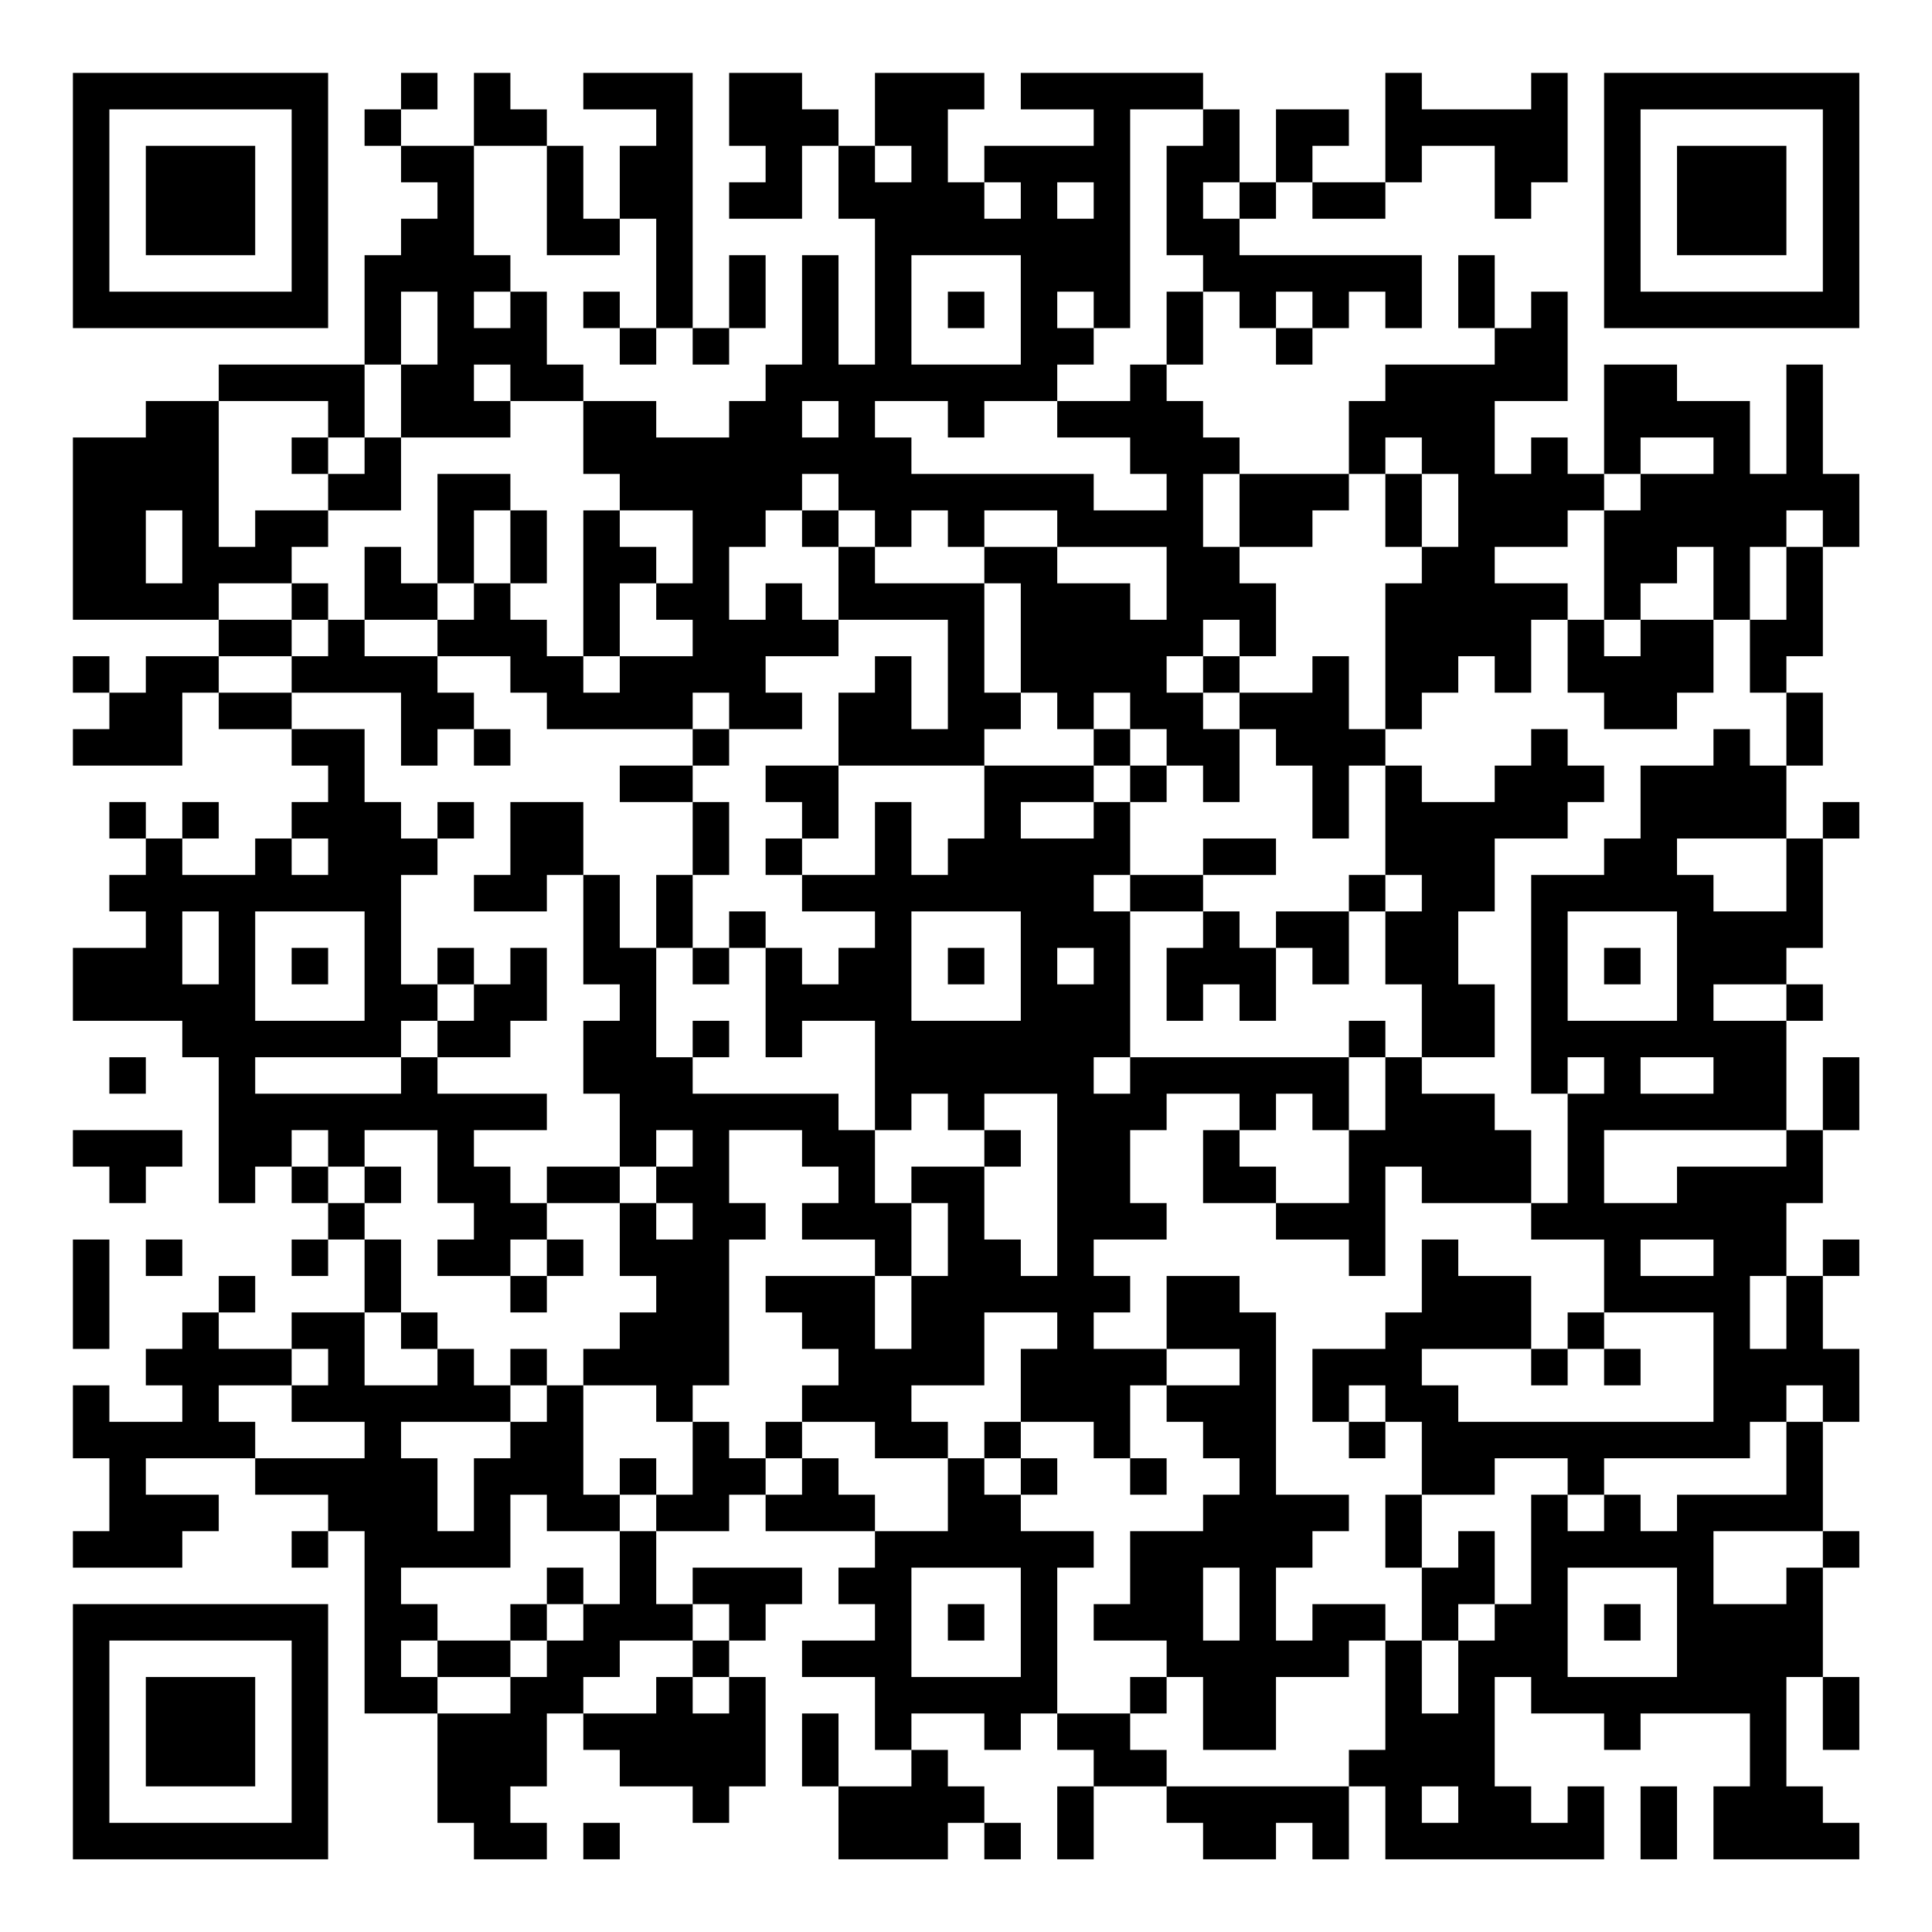 <?xml version="1.0" encoding="UTF-8"?>
<svg xmlns="http://www.w3.org/2000/svg" version="1.1" width="200" height="200" viewBox="0 0 200 200"><rect x="0" y="0" width="200" height="200" fill="#ffffff"/><g transform="scale(3.774)"><g transform="translate(2,2)"><path fill-rule="evenodd" d="M9 0L9 1L8 1L8 2L9 2L9 3L10 3L10 4L9 4L9 5L8 5L8 8L4 8L4 9L2 9L2 10L0 10L0 15L4 15L4 16L2 16L2 17L1 17L1 16L0 16L0 17L1 17L1 18L0 18L0 19L3 19L3 17L4 17L4 18L6 18L6 19L7 19L7 20L6 20L6 21L5 21L5 22L3 22L3 21L4 21L4 20L3 20L3 21L2 21L2 20L1 20L1 21L2 21L2 22L1 22L1 23L2 23L2 24L0 24L0 26L3 26L3 27L4 27L4 31L5 31L5 30L6 30L6 31L7 31L7 32L6 32L6 33L7 33L7 32L8 32L8 34L6 34L6 35L4 35L4 34L5 34L5 33L4 33L4 34L3 34L3 35L2 35L2 36L3 36L3 37L1 37L1 36L0 36L0 38L1 38L1 40L0 40L0 41L3 41L3 40L4 40L4 39L2 39L2 38L5 38L5 39L7 39L7 40L6 40L6 41L7 41L7 40L8 40L8 45L10 45L10 48L11 48L11 49L13 49L13 48L12 48L12 47L13 47L13 45L14 45L14 46L15 46L15 47L17 47L17 48L18 48L18 47L19 47L19 44L18 44L18 43L19 43L19 42L20 42L20 41L17 41L17 42L16 42L16 40L18 40L18 39L19 39L19 40L22 40L22 41L21 41L21 42L22 42L22 43L20 43L20 44L22 44L22 46L23 46L23 47L21 47L21 45L20 45L20 47L21 47L21 49L24 49L24 48L25 48L25 49L26 49L26 48L25 48L25 47L24 47L24 46L23 46L23 45L25 45L25 46L26 46L26 45L27 45L27 46L28 46L28 47L27 47L27 49L28 49L28 47L30 47L30 48L31 48L31 49L33 49L33 48L34 48L34 49L35 49L35 47L36 47L36 49L42 49L42 47L41 47L41 48L40 48L40 47L39 47L39 44L40 44L40 45L42 45L42 46L43 46L43 45L46 45L46 47L45 47L45 49L49 49L49 48L48 48L48 47L47 47L47 44L48 44L48 46L49 46L49 44L48 44L48 41L49 41L49 40L48 40L48 37L49 37L49 35L48 35L48 33L49 33L49 32L48 32L48 33L47 33L47 31L48 31L48 29L49 29L49 27L48 27L48 29L47 29L47 26L48 26L48 25L47 25L47 24L48 24L48 21L49 21L49 20L48 20L48 21L47 21L47 19L48 19L48 17L47 17L47 16L48 16L48 13L49 13L49 11L48 11L48 8L47 8L47 11L46 11L46 9L44 9L44 8L42 8L42 11L41 11L41 10L40 10L40 11L39 11L39 9L41 9L41 6L40 6L40 7L39 7L39 5L38 5L38 7L39 7L39 8L36 8L36 9L35 9L35 11L32 11L32 10L31 10L31 9L30 9L30 8L31 8L31 6L32 6L32 7L33 7L33 8L34 8L34 7L35 7L35 6L36 6L36 7L37 7L37 5L32 5L32 4L33 4L33 3L34 3L34 4L36 4L36 3L37 3L37 2L39 2L39 4L40 4L40 3L41 3L41 0L40 0L40 1L37 1L37 0L36 0L36 3L34 3L34 2L35 2L35 1L33 1L33 3L32 3L32 1L31 1L31 0L26 0L26 1L28 1L28 2L25 2L25 3L24 3L24 1L25 1L25 0L22 0L22 2L21 2L21 1L20 1L20 0L18 0L18 2L19 2L19 3L18 3L18 4L20 4L20 2L21 2L21 4L22 4L22 8L21 8L21 5L20 5L20 8L19 8L19 9L18 9L18 10L16 10L16 9L14 9L14 8L13 8L13 6L12 6L12 5L11 5L11 2L13 2L13 5L15 5L15 4L16 4L16 7L15 7L15 6L14 6L14 7L15 7L15 8L16 8L16 7L17 7L17 8L18 8L18 7L19 7L19 5L18 5L18 7L17 7L17 0L14 0L14 1L16 1L16 2L15 2L15 4L14 4L14 2L13 2L13 1L12 1L12 0L11 0L11 2L9 2L9 1L10 1L10 0ZM29 1L29 7L28 7L28 6L27 6L27 7L28 7L28 8L27 8L27 9L25 9L25 10L24 10L24 9L22 9L22 10L23 10L23 11L28 11L28 12L30 12L30 11L29 11L29 10L27 10L27 9L29 9L29 8L30 8L30 6L31 6L31 5L30 5L30 2L31 2L31 1ZM22 2L22 3L23 3L23 2ZM25 3L25 4L26 4L26 3ZM27 3L27 4L28 4L28 3ZM31 3L31 4L32 4L32 3ZM23 5L23 8L26 8L26 5ZM9 6L9 8L8 8L8 10L7 10L7 9L4 9L4 13L5 13L5 12L7 12L7 13L6 13L6 14L4 14L4 15L6 15L6 16L4 16L4 17L6 17L6 18L8 18L8 20L9 20L9 21L10 21L10 22L9 22L9 25L10 25L10 26L9 26L9 27L5 27L5 28L9 28L9 27L10 27L10 28L13 28L13 29L11 29L11 30L12 30L12 31L13 31L13 32L12 32L12 33L10 33L10 32L11 32L11 31L10 31L10 29L8 29L8 30L7 30L7 29L6 29L6 30L7 30L7 31L8 31L8 32L9 32L9 34L8 34L8 36L10 36L10 35L11 35L11 36L12 36L12 37L9 37L9 38L10 38L10 40L11 40L11 38L12 38L12 37L13 37L13 36L14 36L14 39L15 39L15 40L13 40L13 39L12 39L12 41L9 41L9 42L10 42L10 43L9 43L9 44L10 44L10 45L12 45L12 44L13 44L13 43L14 43L14 42L15 42L15 40L16 40L16 39L17 39L17 37L18 37L18 38L19 38L19 39L20 39L20 38L21 38L21 39L22 39L22 40L24 40L24 38L25 38L25 39L26 39L26 40L28 40L28 41L27 41L27 45L29 45L29 46L30 46L30 47L35 47L35 46L36 46L36 43L37 43L37 45L38 45L38 43L39 43L39 42L40 42L40 39L41 39L41 40L42 40L42 39L43 39L43 40L44 40L44 39L47 39L47 37L48 37L48 36L47 36L47 37L46 37L46 38L42 38L42 39L41 39L41 38L39 38L39 39L37 39L37 37L36 37L36 36L35 36L35 37L34 37L34 35L36 35L36 34L37 34L37 32L38 32L38 33L40 33L40 35L37 35L37 36L38 36L38 37L45 37L45 34L42 34L42 32L40 32L40 31L41 31L41 28L42 28L42 27L41 27L41 28L40 28L40 22L42 22L42 21L43 21L43 19L45 19L45 18L46 18L46 19L47 19L47 17L46 17L46 15L47 15L47 13L48 13L48 12L47 12L47 13L46 13L46 15L45 15L45 13L44 13L44 14L43 14L43 15L42 15L42 12L43 12L43 11L45 11L45 10L43 10L43 11L42 11L42 12L41 12L41 13L39 13L39 14L41 14L41 15L40 15L40 17L39 17L39 16L38 16L38 17L37 17L37 18L36 18L36 14L37 14L37 13L38 13L38 11L37 11L37 10L36 10L36 11L35 11L35 12L34 12L34 13L32 13L32 11L31 11L31 13L32 13L32 14L33 14L33 16L32 16L32 15L31 15L31 16L30 16L30 17L31 17L31 18L32 18L32 20L31 20L31 19L30 19L30 18L29 18L29 17L28 17L28 18L27 18L27 17L26 17L26 14L25 14L25 13L27 13L27 14L29 14L29 15L30 15L30 13L27 13L27 12L25 12L25 13L24 13L24 12L23 12L23 13L22 13L22 12L21 12L21 11L20 11L20 12L19 12L19 13L18 13L18 15L19 15L19 14L20 14L20 15L21 15L21 16L19 16L19 17L20 17L20 18L18 18L18 17L17 17L17 18L13 18L13 17L12 17L12 16L10 16L10 15L11 15L11 14L12 14L12 15L13 15L13 16L14 16L14 17L15 17L15 16L17 16L17 15L16 15L16 14L17 14L17 12L15 12L15 11L14 11L14 9L12 9L12 8L11 8L11 9L12 9L12 10L9 10L9 8L10 8L10 6ZM11 6L11 7L12 7L12 6ZM24 6L24 7L25 7L25 6ZM33 6L33 7L34 7L34 6ZM20 9L20 10L21 10L21 9ZM6 10L6 11L7 11L7 12L9 12L9 10L8 10L8 11L7 11L7 10ZM10 11L10 14L9 14L9 13L8 13L8 15L7 15L7 14L6 14L6 15L7 15L7 16L6 16L6 17L9 17L9 19L10 19L10 18L11 18L11 19L12 19L12 18L11 18L11 17L10 17L10 16L8 16L8 15L10 15L10 14L11 14L11 12L12 12L12 14L13 14L13 12L12 12L12 11ZM36 11L36 13L37 13L37 11ZM2 12L2 14L3 14L3 12ZM14 12L14 16L15 16L15 14L16 14L16 13L15 13L15 12ZM20 12L20 13L21 13L21 15L24 15L24 18L23 18L23 16L22 16L22 17L21 17L21 19L19 19L19 20L20 20L20 21L19 21L19 22L20 22L20 23L22 23L22 24L21 24L21 25L20 25L20 24L19 24L19 23L18 23L18 24L17 24L17 22L18 22L18 20L17 20L17 19L18 19L18 18L17 18L17 19L15 19L15 20L17 20L17 22L16 22L16 24L15 24L15 22L14 22L14 20L12 20L12 22L11 22L11 23L13 23L13 22L14 22L14 25L15 25L15 26L14 26L14 28L15 28L15 30L13 30L13 31L15 31L15 33L16 33L16 34L15 34L15 35L14 35L14 36L16 36L16 37L17 37L17 36L18 36L18 32L19 32L19 31L18 31L18 29L20 29L20 30L21 30L21 31L20 31L20 32L22 32L22 33L19 33L19 34L20 34L20 35L21 35L21 36L20 36L20 37L19 37L19 38L20 38L20 37L22 37L22 38L24 38L24 37L23 37L23 36L25 36L25 34L27 34L27 35L26 35L26 37L25 37L25 38L26 38L26 39L27 39L27 38L26 38L26 37L28 37L28 38L29 38L29 39L30 39L30 38L29 38L29 36L30 36L30 37L31 37L31 38L32 38L32 39L31 39L31 40L29 40L29 42L28 42L28 43L30 43L30 44L29 44L29 45L30 45L30 44L31 44L31 46L33 46L33 44L35 44L35 43L36 43L36 42L34 42L34 43L33 43L33 41L34 41L34 40L35 40L35 39L33 39L33 34L32 34L32 33L30 33L30 35L28 35L28 34L29 34L29 33L28 33L28 32L30 32L30 31L29 31L29 29L30 29L30 28L32 28L32 29L31 29L31 31L33 31L33 32L35 32L35 33L36 33L36 30L37 30L37 31L40 31L40 29L39 29L39 28L37 28L37 27L39 27L39 25L38 25L38 23L39 23L39 21L41 21L41 20L42 20L42 19L41 19L41 18L40 18L40 19L39 19L39 20L37 20L37 19L36 19L36 18L35 18L35 16L34 16L34 17L32 17L32 16L31 16L31 17L32 17L32 18L33 18L33 19L34 19L34 21L35 21L35 19L36 19L36 22L35 22L35 23L33 23L33 24L32 24L32 23L31 23L31 22L33 22L33 21L31 21L31 22L29 22L29 20L30 20L30 19L29 19L29 18L28 18L28 19L25 19L25 18L26 18L26 17L25 17L25 14L22 14L22 13L21 13L21 12ZM41 15L41 17L42 17L42 18L44 18L44 17L45 17L45 15L43 15L43 16L42 16L42 15ZM21 19L21 21L20 21L20 22L22 22L22 20L23 20L23 22L24 22L24 21L25 21L25 19ZM28 19L28 20L26 20L26 21L28 21L28 20L29 20L29 19ZM10 20L10 21L11 21L11 20ZM6 21L6 22L7 22L7 21ZM44 21L44 22L45 22L45 23L47 23L47 21ZM28 22L28 23L29 23L29 27L28 27L28 28L29 28L29 27L35 27L35 29L34 29L34 28L33 28L33 29L32 29L32 30L33 30L33 31L35 31L35 29L36 29L36 27L37 27L37 25L36 25L36 23L37 23L37 22L36 22L36 23L35 23L35 25L34 25L34 24L33 24L33 26L32 26L32 25L31 25L31 26L30 26L30 24L31 24L31 23L29 23L29 22ZM3 23L3 25L4 25L4 23ZM5 23L5 26L8 26L8 23ZM23 23L23 26L26 26L26 23ZM41 23L41 26L44 26L44 23ZM6 24L6 25L7 25L7 24ZM10 24L10 25L11 25L11 26L10 26L10 27L12 27L12 26L13 26L13 24L12 24L12 25L11 25L11 24ZM16 24L16 27L17 27L17 28L21 28L21 29L22 29L22 31L23 31L23 33L22 33L22 35L23 35L23 33L24 33L24 31L23 31L23 30L25 30L25 32L26 32L26 33L27 33L27 28L25 28L25 29L24 29L24 28L23 28L23 29L22 29L22 26L20 26L20 27L19 27L19 24L18 24L18 25L17 25L17 24ZM24 24L24 25L25 25L25 24ZM27 24L27 25L28 25L28 24ZM42 24L42 25L43 25L43 24ZM45 25L45 26L47 26L47 25ZM17 26L17 27L18 27L18 26ZM35 26L35 27L36 27L36 26ZM1 27L1 28L2 28L2 27ZM43 27L43 28L45 28L45 27ZM0 29L0 30L1 30L1 31L2 31L2 30L3 30L3 29ZM16 29L16 30L15 30L15 31L16 31L16 32L17 32L17 31L16 31L16 30L17 30L17 29ZM25 29L25 30L26 30L26 29ZM42 29L42 31L44 31L44 30L47 30L47 29ZM8 30L8 31L9 31L9 30ZM0 32L0 35L1 35L1 32ZM2 32L2 33L3 33L3 32ZM13 32L13 33L12 33L12 34L13 34L13 33L14 33L14 32ZM43 32L43 33L45 33L45 32ZM46 33L46 35L47 35L47 33ZM9 34L9 35L10 35L10 34ZM41 34L41 35L40 35L40 36L41 36L41 35L42 35L42 36L43 36L43 35L42 35L42 34ZM6 35L6 36L4 36L4 37L5 37L5 38L8 38L8 37L6 37L6 36L7 36L7 35ZM12 35L12 36L13 36L13 35ZM30 35L30 36L32 36L32 35ZM35 37L35 38L36 38L36 37ZM15 38L15 39L16 39L16 38ZM36 39L36 41L37 41L37 43L38 43L38 42L39 42L39 40L38 40L38 41L37 41L37 39ZM45 40L45 42L47 42L47 41L48 41L48 40ZM13 41L13 42L12 42L12 43L10 43L10 44L12 44L12 43L13 43L13 42L14 42L14 41ZM23 41L23 44L26 44L26 41ZM31 41L31 43L32 43L32 41ZM41 41L41 44L44 44L44 41ZM17 42L17 43L15 43L15 44L14 44L14 45L16 45L16 44L17 44L17 45L18 45L18 44L17 44L17 43L18 43L18 42ZM24 42L24 43L25 43L25 42ZM42 42L42 43L43 43L43 42ZM37 47L37 48L38 48L38 47ZM43 47L43 49L44 49L44 47ZM14 48L14 49L15 49L15 48ZM0 0L0 7L7 7L7 0ZM1 1L1 6L6 6L6 1ZM2 2L2 5L5 5L5 2ZM42 0L42 7L49 7L49 0ZM43 1L43 6L48 6L48 1ZM44 2L44 5L47 5L47 2ZM0 42L0 49L7 49L7 42ZM1 43L1 48L6 48L6 43ZM2 44L2 47L5 47L5 44Z" fill="#000000"/></g></g></svg>
